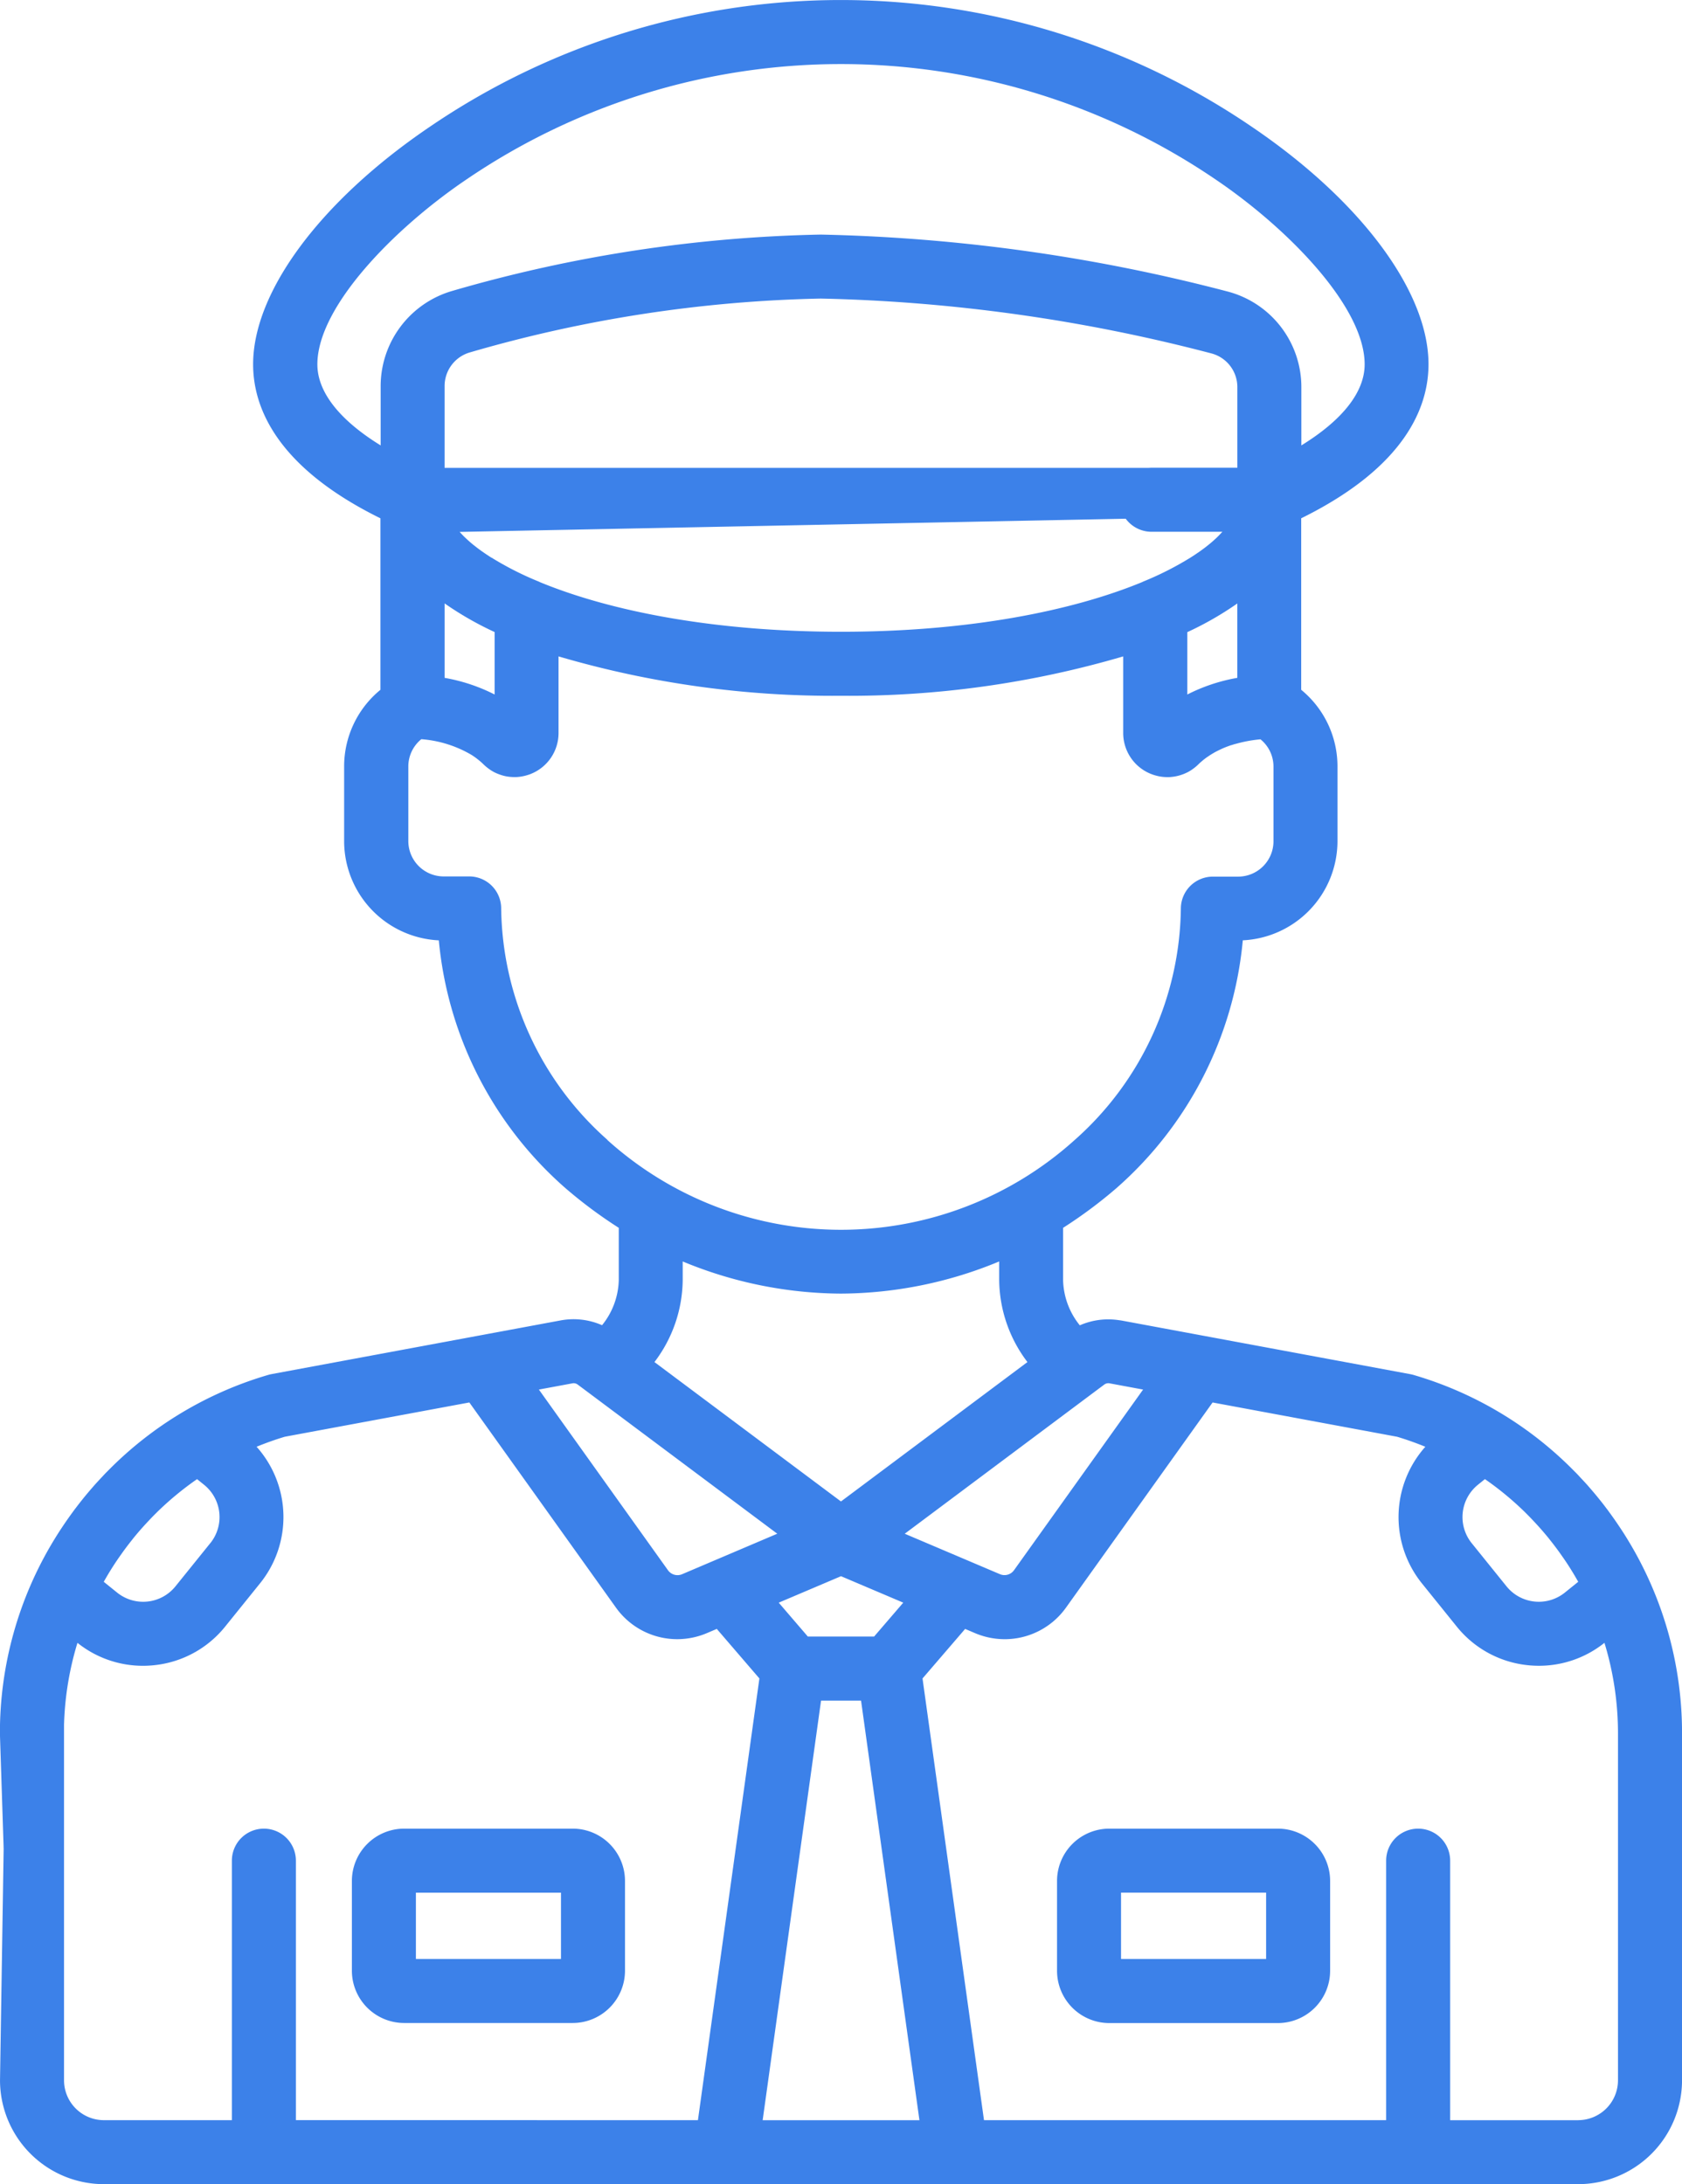 <svg xmlns="http://www.w3.org/2000/svg" width="104.608" height="135.833" viewBox="0 0 104.608 135.833">
  <defs>
    <style>
      .cls-1 {
        fill: #3c81e9;
      }
    </style>
  </defs>
  <g id="_033-policeman" data-name="033-policeman" transform="translate(-58.849 0)">
    <g id="Group_212" data-name="Group 212" transform="translate(58.85)">
      <g id="Group_211" data-name="Group 211">
        <path id="Path_1139" data-name="Path 1139" class="cls-1" d="M160.1,95.785l-.047-.078q-.171-.28-.351-.555-.1-.152-.2-.3c-.082-.122-.165-.243-.249-.363q-.164-.234-.333-.464c-.034-.046-.065-.092-.1-.138s-.05-.063-.074-.095q-.2-.27-.415-.533c-.049-.062-.1-.123-.148-.184-.14-.171-.284-.34-.429-.507-.06-.07-.12-.14-.181-.209-.121-.136-.245-.27-.369-.4-.093-.1-.184-.2-.279-.3-.071-.073-.144-.144-.215-.216a23.064,23.064,0,0,0-9.945-5.934,1.952,1.952,0,0,0-.2-.048l-17.987-3.341c-.032-.006-.064-.007-.1-.012a4.407,4.407,0,0,0-2.473.314,4.637,4.637,0,0,1-1.039-2.8V76.359a28.865,28.865,0,0,0,3.306-2.459,23.367,23.367,0,0,0,7.87-15.421,6.184,6.184,0,0,0,5.888-6.17V47.67a6.151,6.151,0,0,0-2.256-4.771V32.233c6.5-3.205,7.917-6.942,7.917-9.578,0-4.524-4.213-10.186-11-14.778a45.383,45.383,0,0,0-51.1,0c-6.783,4.592-11,10.254-11,14.778,0,2.637,1.413,6.373,7.917,9.578V42.9a6.151,6.151,0,0,0-2.256,4.771v4.64a6.184,6.184,0,0,0,5.888,6.17A23.365,23.365,0,0,0,94.026,73.9a28.867,28.867,0,0,0,3.306,2.459v3.256a4.636,4.636,0,0,1-1.039,2.8,4.4,4.4,0,0,0-2.569-.3L75.737,85.456a1.953,1.953,0,0,0-.2.048,23.065,23.065,0,0,0-9.941,5.93c-.073.074-.148.147-.22.222-.093.1-.183.2-.275.294-.125.135-.251.27-.373.407-.06.068-.119.137-.179.206q-.219.252-.431.51c-.05.06-.1.122-.147.183q-.212.264-.416.534c-.024.032-.05.062-.074.095s-.065.092-.1.138q-.169.23-.333.464-.127.181-.25.364-.1.15-.2.3-.179.276-.351.556l-.047.077a23.06,23.06,0,0,0-3.356,12.03l.228,7.016c0,1.1.663-2.6,1.762-2.6a1.99,1.99,0,0,0,1.99-1.99v-2.426a19.268,19.268,0,0,1,.842-5.646,6.51,6.51,0,0,0,4.07,1.428,6.629,6.629,0,0,0,.712-.038,6.519,6.519,0,0,0,4.409-2.406l2.166-2.686a6.562,6.562,0,0,0-.216-8.493c.572-.233,1.156-.443,1.755-.622l11.477-2.132,9.107,12.744a4.685,4.685,0,0,0,3.819,1.978,4.744,4.744,0,0,0,1.857-.381l.606-.258,2.65,3.081-3.823,27.469H77.251V115.714a1.99,1.99,0,0,0-3.981,0v16.139H65.309a2.481,2.481,0,0,1-2.478-2.478V105.569c0-1.1-3.753,8.162-3.753,9.261l-.228,14.544a6.466,6.466,0,0,0,6.459,6.459H157a6.466,6.466,0,0,0,6.459-6.459v-21.56A23.066,23.066,0,0,0,160.1,95.785Zm-88.172.183-2.166,2.686a2.581,2.581,0,0,1-3.629.389l-.831-.67q.267-.477.56-.936l.007-.011c.167-.262.343-.517.522-.77.054-.076.109-.153.164-.229q.24-.328.492-.644c.044-.055.086-.11.13-.164q.285-.35.587-.684c.059-.066.118-.13.178-.194.2-.216.4-.428.61-.634l.053-.054a19.229,19.229,0,0,1,2.5-2.066l.436.352a2.58,2.58,0,0,1,.389,3.629Zm78.836-3.63.436-.352a19.213,19.213,0,0,1,2.5,2.066l.053.054c.209.206.411.419.61.634.059.064.119.129.178.194q.3.335.587.684c.044.054.087.11.13.164q.253.317.492.644c.055.076.11.152.164.229.179.253.355.508.522.77l.007.011q.292.459.56.936l-.831.67a2.581,2.581,0,0,1-3.63-.389l-2.166-2.686A2.584,2.584,0,0,1,150.766,92.337ZM127,86.5l.008-.006.521-.389a.419.419,0,0,1,.324-.076l2.088.388-8.026,11.232a.727.727,0,0,1-.881.248l-5.917-2.514Zm-15.849,6.876-11.6-8.669a8.547,8.547,0,0,0,1.757-5.092V78.45a25.949,25.949,0,0,0,9.819,2h.045a25.959,25.959,0,0,0,9.819-2v1.165a8.548,8.548,0,0,0,1.757,5.092Zm3.874,6.293-1.813,2.108h-4.122L107.28,99.67l3.874-1.646ZM82.523,27.7c-2.558-1.577-3.936-3.319-3.936-5.041,0-3.588,4.793-8.467,9.247-11.482a41.4,41.4,0,0,1,46.639,0c4.454,3.015,9.247,7.894,9.247,11.482,0,1.722-1.378,3.465-3.936,5.041V24.076a6.145,6.145,0,0,0-4.627-5.957,108.558,108.558,0,0,0-25.25-3.53h-.025a87.962,87.962,0,0,0-22.874,3.494A6.17,6.17,0,0,0,82.523,24Zm6.9,6.988-.084-.053c-.129-.083-.253-.166-.374-.249l-.145-.1q-.148-.105-.287-.211c-.064-.049-.126-.1-.187-.146s-.145-.117-.214-.175-.143-.125-.212-.188c-.051-.047-.1-.094-.152-.141-.078-.075-.151-.15-.222-.226-.034-.036-.07-.072-.1-.108l-.01-.012,42.506-.841c1.1,0,5.76-.051,5.76-1.15s-4.139-1.99-5.238-1.99H86.5V24a2.175,2.175,0,0,1,1.581-2.086,83.945,83.945,0,0,1,21.8-3.346h.024a104.5,104.5,0,0,1,24.266,3.406,2.166,2.166,0,0,1,1.632,2.1v5.016h-5.338a1.99,1.99,0,0,0,0,3.981h4.406l-.01.012c-.032.036-.068.072-.1.108-.071.075-.144.15-.222.226-.049.047-.1.094-.152.141-.068.063-.138.125-.212.188s-.141.117-.214.175-.123.1-.187.146q-.139.106-.287.211l-.145.1c-.121.083-.245.166-.374.249l-.084.053a19.644,19.644,0,0,1-2.939,1.489c-.024.01-.045.024-.068.034-4.264,1.758-10.673,3.086-18.721,3.086S96.7,37.964,92.433,36.206c-.023-.011-.044-.024-.068-.034A19.644,19.644,0,0,1,89.426,34.684Zm.188,4.625v3.878a11.044,11.044,0,0,0-3.11-1.035V37.526A20.13,20.13,0,0,0,89.614,39.309Zm43.08,0a20.123,20.123,0,0,0,3.11-1.783v4.625a11.046,11.046,0,0,0-3.11,1.036ZM96.623,70.884a19.531,19.531,0,0,1-6.605-14.431,1.99,1.99,0,0,0-1.99-1.948H86.444a2.2,2.2,0,0,1-2.2-2.2V47.67a2.186,2.186,0,0,1,.808-1.7,7.224,7.224,0,0,1,3.123.978l.033.021a4.6,4.6,0,0,1,.455.335l.051.043c.071.061.141.124.209.191s.121.113.184.165l.056.045q.072.056.146.107l.059.04c.067.044.136.085.206.122h0c.071.037.144.071.218.1l.062.024c.056.022.113.042.17.06l.064.02c.075.022.151.041.227.056h0c.079.015.158.026.237.035l.064.005q.09.008.181.009l.041,0h.027c.078,0,.157,0,.235-.011h.006c.08-.008.161-.02.241-.036l.068-.014q.089-.019.178-.045l.07-.02c.079-.025.157-.052.234-.084a2.739,2.739,0,0,0,1.689-2.534v-4.76a60.554,60.554,0,0,0,17.559,2.449,60.554,60.554,0,0,0,17.559-2.449v4.76a2.739,2.739,0,0,0,1.689,2.534c.077.032.156.06.235.085l.067.02c.06.017.121.033.182.046l.064.014a2.7,2.7,0,0,0,.485.048h.025l.038,0c.062,0,.124,0,.187-.009l.06-.005a2.706,2.706,0,0,0,.47-.092l.063-.019c.058-.018.115-.038.172-.06l.061-.024c.074-.031.147-.064.219-.1h0c.07-.037.138-.078.205-.121l.059-.04q.074-.051.145-.106l.057-.045c.063-.052.125-.106.184-.165s.136-.129.207-.189l.055-.047c.065-.055.131-.107.2-.158l.019-.014c.073-.054.148-.1.223-.153l.061-.039c.067-.042.135-.083.2-.122l.03-.017q.117-.065.235-.123l.059-.029c.071-.034.141-.067.212-.1l.029-.013c.082-.035.163-.068.245-.1l.044-.016q.116-.043.232-.082l.013,0q.129-.043.257-.079l.01,0a8.362,8.362,0,0,1,1.54-.284,2.186,2.186,0,0,1,.808,1.7v4.64a2.2,2.2,0,0,1-2.2,2.2H134.28a1.99,1.99,0,0,0-1.99,1.948,19.531,19.531,0,0,1-6.605,14.431,21.7,21.7,0,0,1-29.062,0ZM101.272,97.9a.728.728,0,0,1-.881-.248L92.364,86.417l2.088-.388a.417.417,0,0,1,.324.076l.521.389.008.006,11.884,8.882Zm5.009,33.956,3.631-26.094H112.4l3.631,26.094Zm50.718,0h-7.961V115.714a1.99,1.99,0,0,0-3.981,0v16.139H120.046l-3.823-27.469,2.65-3.081.606.258a4.742,4.742,0,0,0,1.857.381,4.684,4.684,0,0,0,3.82-1.978l9.107-12.744,11.477,2.132c.6.18,1.183.389,1.755.622a6.572,6.572,0,0,0-.217,8.492l2.166,2.686a6.518,6.518,0,0,0,4.408,2.405,6.632,6.632,0,0,0,.712.038,6.512,6.512,0,0,0,4.07-1.428,19.268,19.268,0,0,1,.842,5.646v21.56h0A2.481,2.481,0,0,1,157,131.853Z" transform="translate(-58.85)"/>
      </g>
    </g>
    <g id="Group_214" data-name="Group 214" transform="translate(124.589 113.723)">
      <g id="Group_213" data-name="Group 213">
        <path id="Path_1140" data-name="Path 1140" class="cls-1" d="M320.376,428.66H309.894a3.255,3.255,0,0,0-3.251,3.252V437.5a3.255,3.255,0,0,0,3.251,3.252h10.482a3.255,3.255,0,0,0,3.251-3.252v-5.584A3.255,3.255,0,0,0,320.376,428.66Zm-9.753,8.106v-4.126h9.023v4.126Z" transform="translate(-306.643 -428.66)"/>
      </g>
    </g>
    <g id="Group_216" data-name="Group 216" transform="translate(80.734 113.723)">
      <g id="Group_215" data-name="Group 215" transform="translate(0)">
        <path id="Path_1141" data-name="Path 1141" class="cls-1" d="M155.07,428.659H144.588a3.255,3.255,0,0,0-3.251,3.251v5.584a3.255,3.255,0,0,0,3.251,3.252H155.07a3.255,3.255,0,0,0,3.252-3.252V431.91A3.255,3.255,0,0,0,155.07,428.659Zm-.729,8.106h-9.023V432.64h9.023Z" transform="translate(-141.337 -428.659)"/>
      </g>
    </g>
  </g>
</svg>
